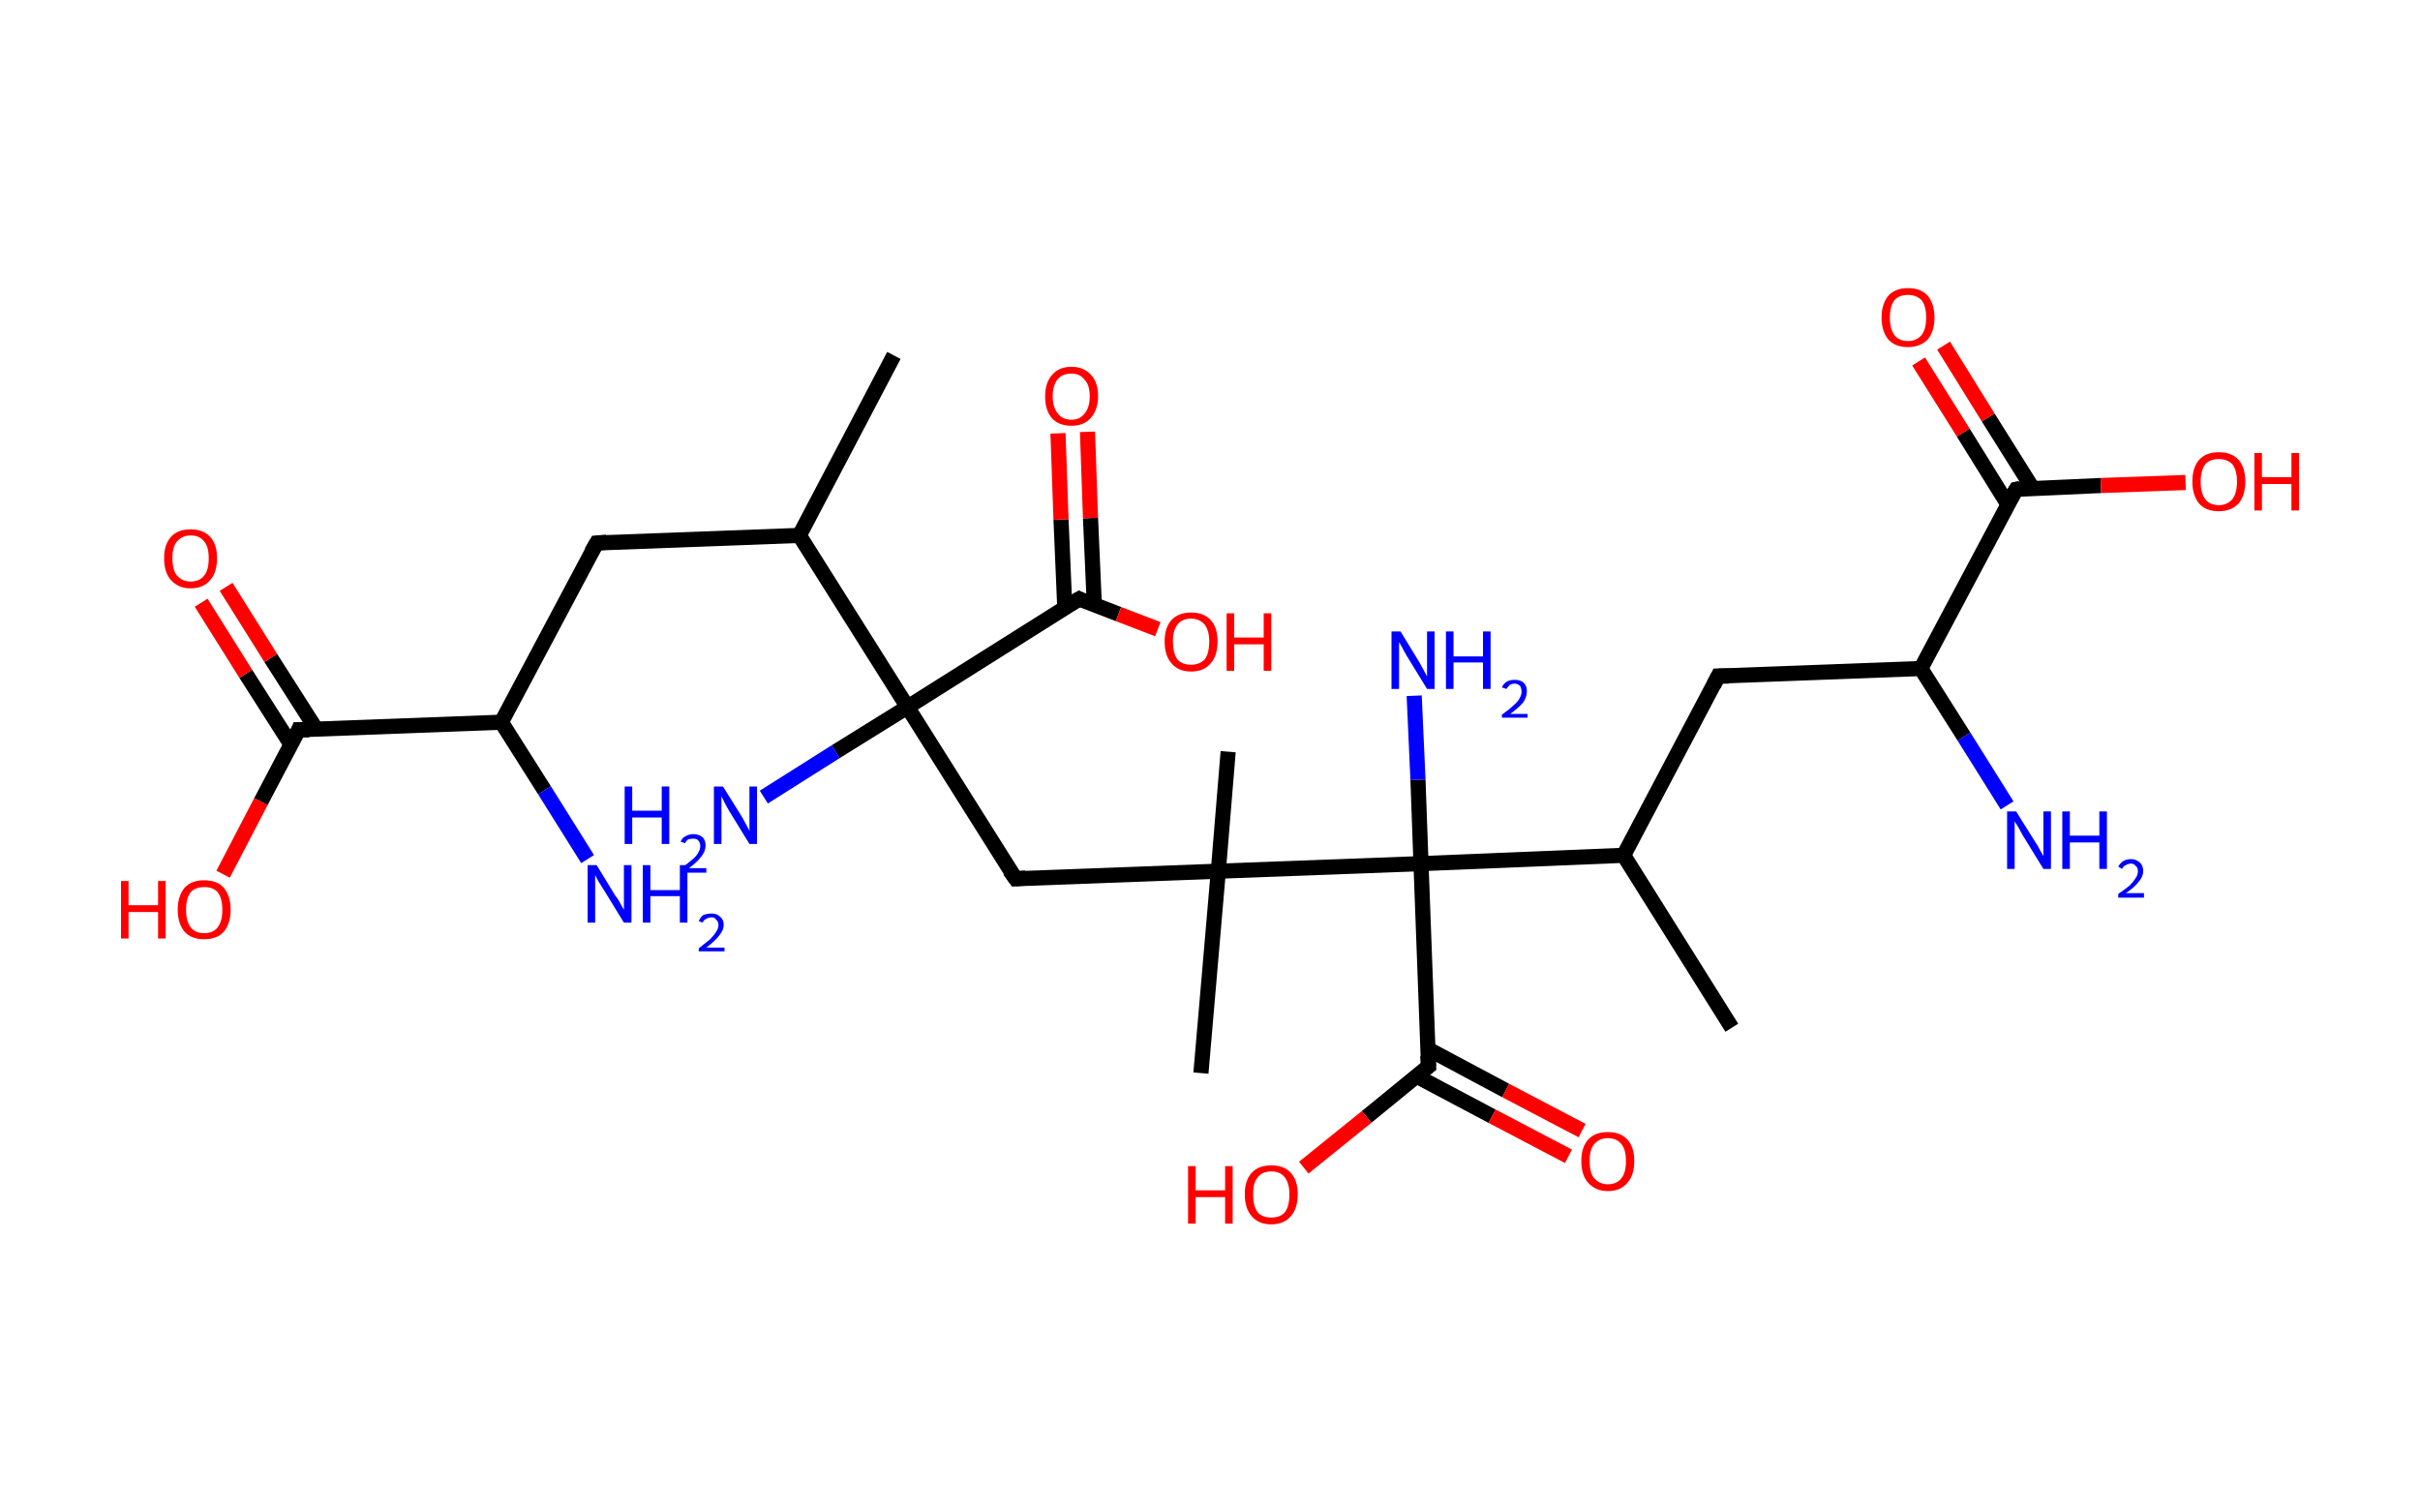 <?xml version='1.0' encoding='ASCII' standalone='yes'?>
<svg xmlns="http://www.w3.org/2000/svg" xmlns:rdkit="http://www.rdkit.org/xml" xmlns:xlink="http://www.w3.org/1999/xlink" version="1.1" baseProfile="full" xml:space="preserve" width="320px" height="200px" viewBox="0 0 320 200">
<!-- END OF HEADER -->
<rect style="opacity:1.0;fill:#FFFFFF;stroke:none" width="320.0" height="200.0" x="0.0" y="0.0"> </rect>
<path class="bond-0 atom-0 atom-1" d="M 118.2,47.0 L 105.7,70.8" style="fill:none;fill-rule:evenodd;stroke:#000000;stroke-width:2.0px;stroke-linecap:butt;stroke-linejoin:miter;stroke-opacity:1"/>
<path class="bond-1 atom-1 atom-2" d="M 105.7,70.8 L 78.9,71.8" style="fill:none;fill-rule:evenodd;stroke:#000000;stroke-width:2.0px;stroke-linecap:butt;stroke-linejoin:miter;stroke-opacity:1"/>
<path class="bond-2 atom-2 atom-3" d="M 78.9,71.8 L 66.3,95.5" style="fill:none;fill-rule:evenodd;stroke:#000000;stroke-width:2.0px;stroke-linecap:butt;stroke-linejoin:miter;stroke-opacity:1"/>
<path class="bond-3 atom-3 atom-4" d="M 66.3,95.5 L 72.0,104.5" style="fill:none;fill-rule:evenodd;stroke:#000000;stroke-width:2.0px;stroke-linecap:butt;stroke-linejoin:miter;stroke-opacity:1"/>
<path class="bond-3 atom-3 atom-4" d="M 72.0,104.5 L 77.7,113.6" style="fill:none;fill-rule:evenodd;stroke:#0000FF;stroke-width:2.0px;stroke-linecap:butt;stroke-linejoin:miter;stroke-opacity:1"/>
<path class="bond-4 atom-3 atom-5" d="M 66.3,95.5 L 39.5,96.5" style="fill:none;fill-rule:evenodd;stroke:#000000;stroke-width:2.0px;stroke-linecap:butt;stroke-linejoin:miter;stroke-opacity:1"/>
<path class="bond-5 atom-5 atom-6" d="M 41.8,96.4 L 35.8,87.0" style="fill:none;fill-rule:evenodd;stroke:#000000;stroke-width:2.0px;stroke-linecap:butt;stroke-linejoin:miter;stroke-opacity:1"/>
<path class="bond-5 atom-5 atom-6" d="M 35.8,87.0 L 29.9,77.6" style="fill:none;fill-rule:evenodd;stroke:#FF0000;stroke-width:2.0px;stroke-linecap:butt;stroke-linejoin:miter;stroke-opacity:1"/>
<path class="bond-5 atom-5 atom-6" d="M 38.5,98.5 L 32.5,89.1" style="fill:none;fill-rule:evenodd;stroke:#000000;stroke-width:2.0px;stroke-linecap:butt;stroke-linejoin:miter;stroke-opacity:1"/>
<path class="bond-5 atom-5 atom-6" d="M 32.5,89.1 L 26.6,79.7" style="fill:none;fill-rule:evenodd;stroke:#FF0000;stroke-width:2.0px;stroke-linecap:butt;stroke-linejoin:miter;stroke-opacity:1"/>
<path class="bond-6 atom-5 atom-7" d="M 39.5,96.5 L 34.5,106.0" style="fill:none;fill-rule:evenodd;stroke:#000000;stroke-width:2.0px;stroke-linecap:butt;stroke-linejoin:miter;stroke-opacity:1"/>
<path class="bond-6 atom-5 atom-7" d="M 34.5,106.0 L 29.5,115.6" style="fill:none;fill-rule:evenodd;stroke:#FF0000;stroke-width:2.0px;stroke-linecap:butt;stroke-linejoin:miter;stroke-opacity:1"/>
<path class="bond-7 atom-1 atom-8" d="M 105.7,70.8 L 120.0,93.5" style="fill:none;fill-rule:evenodd;stroke:#000000;stroke-width:2.0px;stroke-linecap:butt;stroke-linejoin:miter;stroke-opacity:1"/>
<path class="bond-8 atom-8 atom-9" d="M 120.0,93.5 L 110.5,99.4" style="fill:none;fill-rule:evenodd;stroke:#000000;stroke-width:2.0px;stroke-linecap:butt;stroke-linejoin:miter;stroke-opacity:1"/>
<path class="bond-8 atom-8 atom-9" d="M 110.5,99.4 L 101.0,105.4" style="fill:none;fill-rule:evenodd;stroke:#0000FF;stroke-width:2.0px;stroke-linecap:butt;stroke-linejoin:miter;stroke-opacity:1"/>
<path class="bond-9 atom-8 atom-10" d="M 120.0,93.5 L 134.3,116.2" style="fill:none;fill-rule:evenodd;stroke:#000000;stroke-width:2.0px;stroke-linecap:butt;stroke-linejoin:miter;stroke-opacity:1"/>
<path class="bond-10 atom-10 atom-11" d="M 134.3,116.2 L 161.1,115.2" style="fill:none;fill-rule:evenodd;stroke:#000000;stroke-width:2.0px;stroke-linecap:butt;stroke-linejoin:miter;stroke-opacity:1"/>
<path class="bond-11 atom-11 atom-12" d="M 161.1,115.2 L 162.4,99.4" style="fill:none;fill-rule:evenodd;stroke:#000000;stroke-width:2.0px;stroke-linecap:butt;stroke-linejoin:miter;stroke-opacity:1"/>
<path class="bond-12 atom-11 atom-13" d="M 161.1,115.2 L 158.8,141.9" style="fill:none;fill-rule:evenodd;stroke:#000000;stroke-width:2.0px;stroke-linecap:butt;stroke-linejoin:miter;stroke-opacity:1"/>
<path class="bond-13 atom-11 atom-14" d="M 161.1,115.2 L 187.9,114.2" style="fill:none;fill-rule:evenodd;stroke:#000000;stroke-width:2.0px;stroke-linecap:butt;stroke-linejoin:miter;stroke-opacity:1"/>
<path class="bond-14 atom-14 atom-15" d="M 187.9,114.2 L 187.5,103.1" style="fill:none;fill-rule:evenodd;stroke:#000000;stroke-width:2.0px;stroke-linecap:butt;stroke-linejoin:miter;stroke-opacity:1"/>
<path class="bond-14 atom-14 atom-15" d="M 187.5,103.1 L 187.0,92.0" style="fill:none;fill-rule:evenodd;stroke:#0000FF;stroke-width:2.0px;stroke-linecap:butt;stroke-linejoin:miter;stroke-opacity:1"/>
<path class="bond-15 atom-14 atom-16" d="M 187.9,114.2 L 188.9,141.0" style="fill:none;fill-rule:evenodd;stroke:#000000;stroke-width:2.0px;stroke-linecap:butt;stroke-linejoin:miter;stroke-opacity:1"/>
<path class="bond-16 atom-16 atom-17" d="M 187.3,142.3 L 197.3,147.6" style="fill:none;fill-rule:evenodd;stroke:#000000;stroke-width:2.0px;stroke-linecap:butt;stroke-linejoin:miter;stroke-opacity:1"/>
<path class="bond-16 atom-16 atom-17" d="M 197.3,147.6 L 207.4,152.9" style="fill:none;fill-rule:evenodd;stroke:#FF0000;stroke-width:2.0px;stroke-linecap:butt;stroke-linejoin:miter;stroke-opacity:1"/>
<path class="bond-16 atom-16 atom-17" d="M 188.8,138.7 L 199.1,144.2" style="fill:none;fill-rule:evenodd;stroke:#000000;stroke-width:2.0px;stroke-linecap:butt;stroke-linejoin:miter;stroke-opacity:1"/>
<path class="bond-16 atom-16 atom-17" d="M 199.1,144.2 L 209.2,149.5" style="fill:none;fill-rule:evenodd;stroke:#FF0000;stroke-width:2.0px;stroke-linecap:butt;stroke-linejoin:miter;stroke-opacity:1"/>
<path class="bond-17 atom-16 atom-18" d="M 188.9,141.0 L 180.7,147.7" style="fill:none;fill-rule:evenodd;stroke:#000000;stroke-width:2.0px;stroke-linecap:butt;stroke-linejoin:miter;stroke-opacity:1"/>
<path class="bond-17 atom-16 atom-18" d="M 180.7,147.7 L 172.4,154.4" style="fill:none;fill-rule:evenodd;stroke:#FF0000;stroke-width:2.0px;stroke-linecap:butt;stroke-linejoin:miter;stroke-opacity:1"/>
<path class="bond-18 atom-14 atom-19" d="M 187.9,114.2 L 214.7,113.1" style="fill:none;fill-rule:evenodd;stroke:#000000;stroke-width:2.0px;stroke-linecap:butt;stroke-linejoin:miter;stroke-opacity:1"/>
<path class="bond-19 atom-19 atom-20" d="M 214.7,113.1 L 229.0,135.9" style="fill:none;fill-rule:evenodd;stroke:#000000;stroke-width:2.0px;stroke-linecap:butt;stroke-linejoin:miter;stroke-opacity:1"/>
<path class="bond-20 atom-19 atom-21" d="M 214.7,113.1 L 227.2,89.4" style="fill:none;fill-rule:evenodd;stroke:#000000;stroke-width:2.0px;stroke-linecap:butt;stroke-linejoin:miter;stroke-opacity:1"/>
<path class="bond-21 atom-21 atom-22" d="M 227.2,89.4 L 254.0,88.4" style="fill:none;fill-rule:evenodd;stroke:#000000;stroke-width:2.0px;stroke-linecap:butt;stroke-linejoin:miter;stroke-opacity:1"/>
<path class="bond-22 atom-22 atom-23" d="M 254.0,88.4 L 259.7,97.4" style="fill:none;fill-rule:evenodd;stroke:#000000;stroke-width:2.0px;stroke-linecap:butt;stroke-linejoin:miter;stroke-opacity:1"/>
<path class="bond-22 atom-22 atom-23" d="M 259.7,97.4 L 265.4,106.5" style="fill:none;fill-rule:evenodd;stroke:#0000FF;stroke-width:2.0px;stroke-linecap:butt;stroke-linejoin:miter;stroke-opacity:1"/>
<path class="bond-23 atom-22 atom-24" d="M 254.0,88.4 L 266.6,64.7" style="fill:none;fill-rule:evenodd;stroke:#000000;stroke-width:2.0px;stroke-linecap:butt;stroke-linejoin:miter;stroke-opacity:1"/>
<path class="bond-24 atom-24 atom-25" d="M 268.8,64.6 L 262.9,55.2" style="fill:none;fill-rule:evenodd;stroke:#000000;stroke-width:2.0px;stroke-linecap:butt;stroke-linejoin:miter;stroke-opacity:1"/>
<path class="bond-24 atom-24 atom-25" d="M 262.9,55.2 L 257.0,45.7" style="fill:none;fill-rule:evenodd;stroke:#FF0000;stroke-width:2.0px;stroke-linecap:butt;stroke-linejoin:miter;stroke-opacity:1"/>
<path class="bond-24 atom-24 atom-25" d="M 265.5,66.7 L 259.6,57.2" style="fill:none;fill-rule:evenodd;stroke:#000000;stroke-width:2.0px;stroke-linecap:butt;stroke-linejoin:miter;stroke-opacity:1"/>
<path class="bond-24 atom-24 atom-25" d="M 259.6,57.2 L 253.7,47.8" style="fill:none;fill-rule:evenodd;stroke:#FF0000;stroke-width:2.0px;stroke-linecap:butt;stroke-linejoin:miter;stroke-opacity:1"/>
<path class="bond-25 atom-24 atom-26" d="M 266.6,64.7 L 277.8,64.2" style="fill:none;fill-rule:evenodd;stroke:#000000;stroke-width:2.0px;stroke-linecap:butt;stroke-linejoin:miter;stroke-opacity:1"/>
<path class="bond-25 atom-24 atom-26" d="M 277.8,64.2 L 289.0,63.8" style="fill:none;fill-rule:evenodd;stroke:#FF0000;stroke-width:2.0px;stroke-linecap:butt;stroke-linejoin:miter;stroke-opacity:1"/>
<path class="bond-26 atom-8 atom-27" d="M 120.0,93.5 L 142.7,79.2" style="fill:none;fill-rule:evenodd;stroke:#000000;stroke-width:2.0px;stroke-linecap:butt;stroke-linejoin:miter;stroke-opacity:1"/>
<path class="bond-27 atom-27 atom-28" d="M 144.7,79.9 L 144.2,68.5" style="fill:none;fill-rule:evenodd;stroke:#000000;stroke-width:2.0px;stroke-linecap:butt;stroke-linejoin:miter;stroke-opacity:1"/>
<path class="bond-27 atom-27 atom-28" d="M 144.2,68.5 L 143.8,57.1" style="fill:none;fill-rule:evenodd;stroke:#FF0000;stroke-width:2.0px;stroke-linecap:butt;stroke-linejoin:miter;stroke-opacity:1"/>
<path class="bond-27 atom-27 atom-28" d="M 140.8,80.4 L 140.3,68.7" style="fill:none;fill-rule:evenodd;stroke:#000000;stroke-width:2.0px;stroke-linecap:butt;stroke-linejoin:miter;stroke-opacity:1"/>
<path class="bond-27 atom-27 atom-28" d="M 140.3,68.7 L 139.9,57.3" style="fill:none;fill-rule:evenodd;stroke:#FF0000;stroke-width:2.0px;stroke-linecap:butt;stroke-linejoin:miter;stroke-opacity:1"/>
<path class="bond-28 atom-27 atom-29" d="M 142.7,79.2 L 147.9,81.2" style="fill:none;fill-rule:evenodd;stroke:#000000;stroke-width:2.0px;stroke-linecap:butt;stroke-linejoin:miter;stroke-opacity:1"/>
<path class="bond-28 atom-27 atom-29" d="M 147.9,81.2 L 153.1,83.2" style="fill:none;fill-rule:evenodd;stroke:#FF0000;stroke-width:2.0px;stroke-linecap:butt;stroke-linejoin:miter;stroke-opacity:1"/>
<path d="M 80.2,71.7 L 78.9,71.8 L 78.2,73.0" style="fill:none;stroke:#000000;stroke-width:2.0px;stroke-linecap:butt;stroke-linejoin:miter;stroke-opacity:1;"/>
<path d="M 40.9,96.5 L 39.5,96.5 L 39.3,97.0" style="fill:none;stroke:#000000;stroke-width:2.0px;stroke-linecap:butt;stroke-linejoin:miter;stroke-opacity:1;"/>
<path d="M 133.5,115.1 L 134.3,116.2 L 135.6,116.1" style="fill:none;stroke:#000000;stroke-width:2.0px;stroke-linecap:butt;stroke-linejoin:miter;stroke-opacity:1;"/>
<path d="M 188.8,139.6 L 188.9,141.0 L 188.5,141.3" style="fill:none;stroke:#000000;stroke-width:2.0px;stroke-linecap:butt;stroke-linejoin:miter;stroke-opacity:1;"/>
<path d="M 226.6,90.6 L 227.2,89.4 L 228.6,89.4" style="fill:none;stroke:#000000;stroke-width:2.0px;stroke-linecap:butt;stroke-linejoin:miter;stroke-opacity:1;"/>
<path d="M 265.9,65.9 L 266.6,64.7 L 267.1,64.6" style="fill:none;stroke:#000000;stroke-width:2.0px;stroke-linecap:butt;stroke-linejoin:miter;stroke-opacity:1;"/>
<path d="M 141.5,79.9 L 142.7,79.2 L 142.9,79.3" style="fill:none;stroke:#000000;stroke-width:2.0px;stroke-linecap:butt;stroke-linejoin:miter;stroke-opacity:1;"/>
<path class="atom-4" d="M 78.9 114.4 L 81.4 118.5 Q 81.7 118.8, 82.1 119.6 Q 82.5 120.3, 82.5 120.3 L 82.5 114.4 L 83.5 114.4 L 83.5 122.0 L 82.5 122.0 L 79.8 117.6 Q 79.5 117.1, 79.1 116.5 Q 78.8 115.9, 78.7 115.7 L 78.7 122.0 L 77.7 122.0 L 77.7 114.4 L 78.9 114.4 " fill="#0000FF"/>
<path class="atom-4" d="M 85.0 114.4 L 86.0 114.4 L 86.0 117.7 L 89.9 117.7 L 89.9 114.4 L 90.9 114.4 L 90.9 122.0 L 89.9 122.0 L 89.9 118.5 L 86.0 118.5 L 86.0 122.0 L 85.0 122.0 L 85.0 114.4 " fill="#0000FF"/>
<path class="atom-4" d="M 92.4 121.8 Q 92.6 121.3, 93.0 121.0 Q 93.5 120.8, 94.1 120.8 Q 94.8 120.8, 95.2 121.2 Q 95.7 121.6, 95.7 122.3 Q 95.7 123.0, 95.1 123.7 Q 94.6 124.4, 93.4 125.3 L 95.8 125.3 L 95.8 125.8 L 92.4 125.8 L 92.4 125.4 Q 93.3 124.7, 93.9 124.2 Q 94.4 123.7, 94.7 123.2 Q 95.0 122.8, 95.0 122.3 Q 95.0 121.9, 94.7 121.6 Q 94.5 121.3, 94.1 121.3 Q 93.7 121.3, 93.4 121.5 Q 93.1 121.6, 92.9 122.0 L 92.4 121.8 " fill="#0000FF"/>
<path class="atom-6" d="M 21.7 73.8 Q 21.7 72.0, 22.6 71.0 Q 23.5 70.0, 25.2 70.0 Q 26.9 70.0, 27.8 71.0 Q 28.7 72.0, 28.7 73.8 Q 28.7 75.7, 27.8 76.7 Q 26.9 77.8, 25.2 77.8 Q 23.6 77.8, 22.6 76.7 Q 21.7 75.7, 21.7 73.8 M 25.2 76.9 Q 26.4 76.9, 27.0 76.1 Q 27.6 75.4, 27.6 73.8 Q 27.6 72.3, 27.0 71.6 Q 26.4 70.8, 25.2 70.8 Q 24.1 70.8, 23.4 71.6 Q 22.8 72.3, 22.8 73.8 Q 22.8 75.4, 23.4 76.1 Q 24.1 76.9, 25.2 76.9 " fill="#FF0000"/>
<path class="atom-7" d="M 16.0 116.5 L 17.0 116.5 L 17.0 119.7 L 20.9 119.7 L 20.9 116.5 L 21.9 116.5 L 21.9 124.1 L 20.9 124.1 L 20.9 120.6 L 17.0 120.6 L 17.0 124.1 L 16.0 124.1 L 16.0 116.5 " fill="#FF0000"/>
<path class="atom-7" d="M 23.5 120.3 Q 23.5 118.5, 24.4 117.4 Q 25.3 116.4, 27.0 116.4 Q 28.7 116.4, 29.6 117.4 Q 30.5 118.5, 30.5 120.3 Q 30.5 122.1, 29.6 123.2 Q 28.7 124.2, 27.0 124.2 Q 25.3 124.2, 24.4 123.2 Q 23.5 122.1, 23.5 120.3 M 27.0 123.4 Q 28.2 123.4, 28.8 122.6 Q 29.4 121.8, 29.4 120.3 Q 29.4 118.8, 28.8 118.0 Q 28.2 117.3, 27.0 117.3 Q 25.8 117.3, 25.2 118.0 Q 24.6 118.8, 24.6 120.3 Q 24.6 121.8, 25.2 122.6 Q 25.8 123.4, 27.0 123.4 " fill="#FF0000"/>
<path class="atom-9" d="M 82.6 104.0 L 83.6 104.0 L 83.6 107.2 L 87.5 107.2 L 87.5 104.0 L 88.5 104.0 L 88.5 111.6 L 87.5 111.6 L 87.5 108.1 L 83.6 108.1 L 83.6 111.6 L 82.6 111.6 L 82.6 104.0 " fill="#0000FF"/>
<path class="atom-9" d="M 90.0 111.3 Q 90.2 110.8, 90.6 110.6 Q 91.1 110.3, 91.7 110.3 Q 92.4 110.3, 92.9 110.7 Q 93.3 111.1, 93.3 111.8 Q 93.3 112.6, 92.7 113.3 Q 92.2 114.0, 91.1 114.8 L 93.4 114.8 L 93.4 115.4 L 90.0 115.4 L 90.0 114.9 Q 90.9 114.2, 91.5 113.7 Q 92.1 113.2, 92.3 112.8 Q 92.6 112.3, 92.6 111.9 Q 92.6 111.4, 92.3 111.1 Q 92.1 110.9, 91.7 110.9 Q 91.3 110.9, 91.0 111.0 Q 90.7 111.2, 90.6 111.5 L 90.0 111.3 " fill="#0000FF"/>
<path class="atom-9" d="M 95.6 104.0 L 98.1 108.0 Q 98.3 108.4, 98.7 109.1 Q 99.1 109.8, 99.1 109.9 L 99.1 104.0 L 100.1 104.0 L 100.1 111.6 L 99.1 111.6 L 96.4 107.2 Q 96.1 106.7, 95.8 106.1 Q 95.5 105.5, 95.4 105.3 L 95.4 111.6 L 94.4 111.6 L 94.4 104.0 L 95.6 104.0 " fill="#0000FF"/>
<path class="atom-15" d="M 185.2 83.5 L 187.7 87.6 Q 187.9 88.0, 188.3 88.7 Q 188.7 89.4, 188.7 89.5 L 188.7 83.5 L 189.7 83.5 L 189.7 91.1 L 188.7 91.1 L 186.0 86.7 Q 185.7 86.2, 185.4 85.6 Q 185.1 85.1, 185.0 84.9 L 185.0 91.1 L 184.0 91.1 L 184.0 83.5 L 185.2 83.5 " fill="#0000FF"/>
<path class="atom-15" d="M 191.2 83.5 L 192.2 83.5 L 192.2 86.8 L 196.1 86.8 L 196.1 83.5 L 197.1 83.5 L 197.1 91.1 L 196.1 91.1 L 196.1 87.6 L 192.2 87.6 L 192.2 91.1 L 191.2 91.1 L 191.2 83.5 " fill="#0000FF"/>
<path class="atom-15" d="M 198.6 90.9 Q 198.8 90.4, 199.3 90.1 Q 199.7 89.9, 200.3 89.9 Q 201.1 89.9, 201.5 90.3 Q 201.9 90.7, 201.9 91.4 Q 201.9 92.2, 201.4 92.9 Q 200.8 93.6, 199.7 94.4 L 202.0 94.4 L 202.0 94.9 L 198.6 94.9 L 198.6 94.5 Q 199.6 93.8, 200.1 93.3 Q 200.7 92.8, 200.9 92.4 Q 201.2 91.9, 201.2 91.5 Q 201.2 91.0, 201.0 90.7 Q 200.7 90.4, 200.3 90.4 Q 199.9 90.4, 199.6 90.6 Q 199.4 90.8, 199.2 91.1 L 198.6 90.9 " fill="#0000FF"/>
<path class="atom-17" d="M 209.1 153.5 Q 209.1 151.7, 210.0 150.7 Q 210.9 149.7, 212.6 149.7 Q 214.3 149.7, 215.2 150.7 Q 216.1 151.7, 216.1 153.5 Q 216.1 155.4, 215.2 156.4 Q 214.3 157.5, 212.6 157.5 Q 211.0 157.5, 210.0 156.4 Q 209.1 155.4, 209.1 153.5 M 212.6 156.6 Q 213.8 156.6, 214.4 155.8 Q 215.0 155.1, 215.0 153.5 Q 215.0 152.0, 214.4 151.3 Q 213.8 150.5, 212.6 150.5 Q 211.5 150.5, 210.8 151.3 Q 210.2 152.0, 210.2 153.5 Q 210.2 155.1, 210.8 155.8 Q 211.5 156.6, 212.6 156.6 " fill="#FF0000"/>
<path class="atom-18" d="M 157.1 154.2 L 158.1 154.2 L 158.1 157.4 L 162.0 157.4 L 162.0 154.2 L 163.0 154.2 L 163.0 161.8 L 162.0 161.8 L 162.0 158.3 L 158.1 158.3 L 158.1 161.8 L 157.1 161.8 L 157.1 154.2 " fill="#FF0000"/>
<path class="atom-18" d="M 164.6 157.9 Q 164.6 156.1, 165.5 155.1 Q 166.4 154.1, 168.1 154.1 Q 169.8 154.1, 170.7 155.1 Q 171.6 156.1, 171.6 157.9 Q 171.6 159.8, 170.7 160.8 Q 169.8 161.9, 168.1 161.9 Q 166.4 161.9, 165.5 160.8 Q 164.6 159.8, 164.6 157.9 M 168.1 161.0 Q 169.3 161.0, 169.9 160.3 Q 170.5 159.5, 170.5 157.9 Q 170.5 156.5, 169.9 155.7 Q 169.3 154.9, 168.1 154.9 Q 166.9 154.9, 166.3 155.7 Q 165.7 156.4, 165.7 157.9 Q 165.7 159.5, 166.3 160.3 Q 166.9 161.0, 168.1 161.0 " fill="#FF0000"/>
<path class="atom-23" d="M 266.6 107.3 L 269.1 111.3 Q 269.4 111.7, 269.8 112.5 Q 270.2 113.2, 270.2 113.2 L 270.2 107.3 L 271.2 107.3 L 271.2 114.9 L 270.2 114.9 L 267.5 110.5 Q 267.2 110.0, 266.9 109.4 Q 266.5 108.8, 266.4 108.6 L 266.4 114.9 L 265.4 114.9 L 265.4 107.3 L 266.6 107.3 " fill="#0000FF"/>
<path class="atom-23" d="M 272.7 107.3 L 273.7 107.3 L 273.7 110.5 L 277.6 110.5 L 277.6 107.3 L 278.6 107.3 L 278.6 114.9 L 277.6 114.9 L 277.6 111.4 L 273.7 111.4 L 273.7 114.9 L 272.7 114.9 L 272.7 107.3 " fill="#0000FF"/>
<path class="atom-23" d="M 280.1 114.6 Q 280.3 114.2, 280.7 113.9 Q 281.2 113.6, 281.8 113.6 Q 282.5 113.6, 283.0 114.1 Q 283.4 114.5, 283.4 115.2 Q 283.4 115.9, 282.8 116.6 Q 282.3 117.3, 281.1 118.1 L 283.5 118.1 L 283.5 118.7 L 280.1 118.7 L 280.1 118.2 Q 281.0 117.6, 281.6 117.1 Q 282.1 116.6, 282.4 116.1 Q 282.7 115.7, 282.7 115.2 Q 282.7 114.7, 282.4 114.5 Q 282.2 114.2, 281.8 114.2 Q 281.4 114.2, 281.1 114.4 Q 280.8 114.5, 280.6 114.9 L 280.1 114.6 " fill="#0000FF"/>
<path class="atom-25" d="M 248.8 42.0 Q 248.8 40.2, 249.7 39.1 Q 250.6 38.1, 252.3 38.1 Q 254.0 38.1, 254.9 39.1 Q 255.8 40.2, 255.8 42.0 Q 255.8 43.8, 254.9 44.9 Q 253.9 45.9, 252.3 45.9 Q 250.6 45.9, 249.7 44.9 Q 248.8 43.8, 248.8 42.0 M 252.3 45.1 Q 253.4 45.1, 254.1 44.3 Q 254.7 43.5, 254.7 42.0 Q 254.7 40.5, 254.1 39.7 Q 253.4 39.0, 252.3 39.0 Q 251.1 39.0, 250.5 39.7 Q 249.9 40.5, 249.9 42.0 Q 249.9 43.5, 250.5 44.3 Q 251.1 45.1, 252.3 45.1 " fill="#FF0000"/>
<path class="atom-26" d="M 289.9 63.7 Q 289.9 61.8, 290.8 60.8 Q 291.7 59.8, 293.4 59.8 Q 295.1 59.8, 296.0 60.8 Q 296.9 61.8, 296.9 63.7 Q 296.9 65.5, 296.0 66.6 Q 295.0 67.6, 293.4 67.6 Q 291.7 67.6, 290.8 66.6 Q 289.9 65.5, 289.9 63.7 M 293.4 66.8 Q 294.5 66.8, 295.2 66.0 Q 295.8 65.2, 295.8 63.7 Q 295.8 62.2, 295.2 61.4 Q 294.5 60.7, 293.4 60.7 Q 292.2 60.7, 291.6 61.4 Q 291.0 62.2, 291.0 63.7 Q 291.0 65.2, 291.6 66.0 Q 292.2 66.8, 293.4 66.8 " fill="#FF0000"/>
<path class="atom-26" d="M 298.1 59.9 L 299.1 59.9 L 299.1 63.1 L 303.0 63.1 L 303.0 59.9 L 304.0 59.9 L 304.0 67.5 L 303.0 67.5 L 303.0 64.0 L 299.1 64.0 L 299.1 67.5 L 298.1 67.5 L 298.1 59.9 " fill="#FF0000"/>
<path class="atom-28" d="M 138.2 52.4 Q 138.2 50.6, 139.1 49.6 Q 140.0 48.5, 141.7 48.5 Q 143.3 48.5, 144.3 49.6 Q 145.2 50.6, 145.2 52.4 Q 145.2 54.2, 144.2 55.3 Q 143.3 56.3, 141.7 56.3 Q 140.0 56.3, 139.1 55.3 Q 138.2 54.3, 138.2 52.4 M 141.7 55.5 Q 142.8 55.5, 143.4 54.7 Q 144.1 53.9, 144.1 52.4 Q 144.1 50.9, 143.4 50.2 Q 142.8 49.4, 141.7 49.4 Q 140.5 49.4, 139.9 50.1 Q 139.2 50.9, 139.2 52.4 Q 139.2 53.9, 139.9 54.7 Q 140.5 55.5, 141.7 55.5 " fill="#FF0000"/>
<path class="atom-29" d="M 154.0 84.8 Q 154.0 83.0, 154.9 82.0 Q 155.8 81.0, 157.5 81.0 Q 159.2 81.0, 160.1 82.0 Q 161.0 83.0, 161.0 84.8 Q 161.0 86.7, 160.1 87.7 Q 159.2 88.8, 157.5 88.8 Q 155.8 88.8, 154.9 87.7 Q 154.0 86.7, 154.0 84.8 M 157.5 87.9 Q 158.6 87.9, 159.3 87.2 Q 159.9 86.4, 159.9 84.8 Q 159.9 83.4, 159.3 82.6 Q 158.6 81.8, 157.5 81.8 Q 156.3 81.8, 155.7 82.6 Q 155.1 83.3, 155.1 84.8 Q 155.1 86.4, 155.7 87.2 Q 156.3 87.9, 157.5 87.9 " fill="#FF0000"/>
<path class="atom-29" d="M 162.2 81.1 L 163.2 81.1 L 163.2 84.3 L 167.1 84.3 L 167.1 81.1 L 168.1 81.1 L 168.1 88.7 L 167.1 88.7 L 167.1 85.2 L 163.2 85.2 L 163.2 88.7 L 162.2 88.7 L 162.2 81.1 " fill="#FF0000"/>
</svg>
